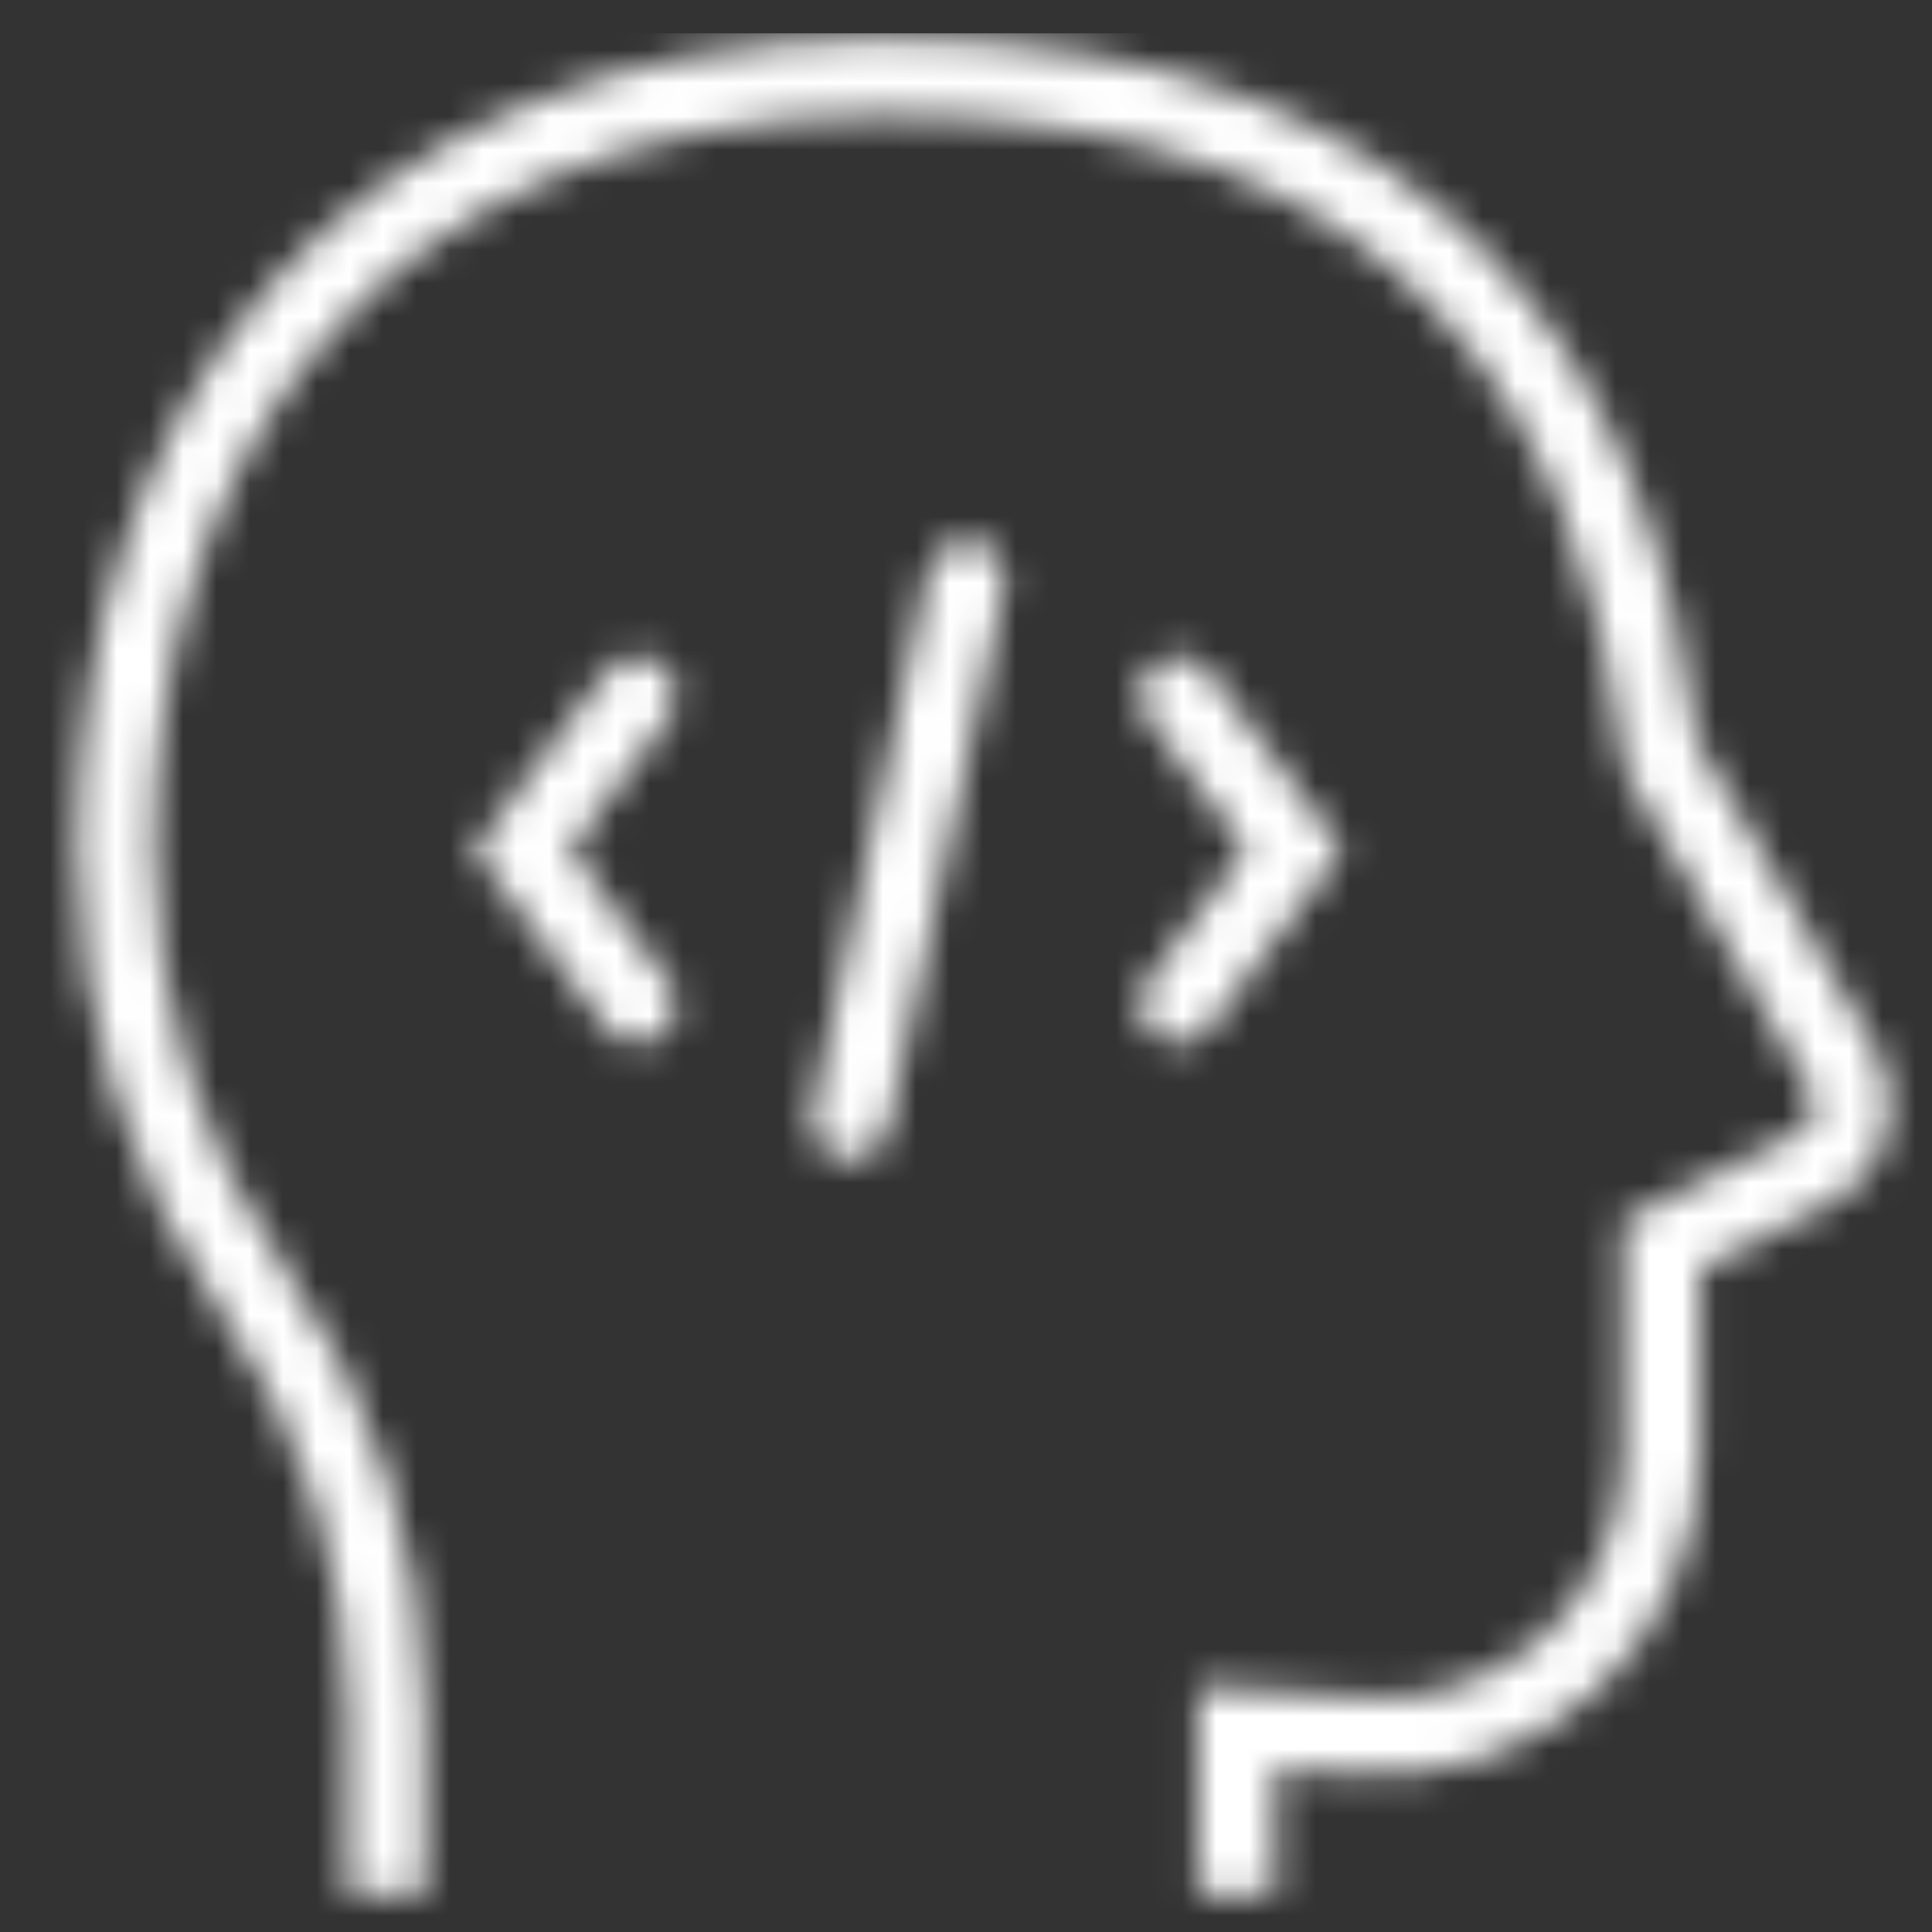 <svg width="58" height="58" viewBox="0 0 58 58" fill="none" xmlns="http://www.w3.org/2000/svg">
<rect x="0" y="0" width="58" height="58" fill="#333333" stroke="none"/>
<mask id="mask0_1_18" style="mask-type:alpha" maskUnits="userSpaceOnUse" x="0" y="0" width="58" height="58">
<path d="M26.68 1.16C18.298 1.16 12.117 4.05 8.12 8.584C4.123 13.119 2.32 19.209 2.32 25.52C2.32 30.631 3.904 35.387 6.584 39.286C9.014 42.821 10.44 47.005 10.44 51.271V56.84H12.76V51.271C12.76 46.489 11.17 41.861 8.496 37.972C6.073 34.447 4.64 30.153 4.64 25.52C4.64 19.651 6.317 14.141 9.86 10.121C13.403 6.1 18.822 3.48 26.68 3.48C34.571 3.48 39.68 5.776 43.056 9.287C46.432 12.798 48.11 17.637 48.729 22.872L48.756 23.112L54.318 32.695C54.607 33.215 54.462 33.731 53.958 34.014L48.72 36.635V43.616C48.72 47.956 45.149 51.331 40.824 50.929L40.806 50.927L35.96 50.614V56.84H38.28V53.088L40.609 53.24C46.26 53.766 51.04 49.251 51.04 43.616V38.069L55.062 36.057L55.084 36.046C56.664 35.169 57.217 33.136 56.346 31.569L56.342 31.56L50.949 22.269C50.26 16.838 48.494 11.596 44.728 7.678C40.883 3.678 35.029 1.16 26.68 1.16ZM28.998 16.224C28.73 16.225 28.471 16.319 28.265 16.489C28.058 16.659 27.917 16.895 27.865 17.158L24.385 33.398C24.353 33.547 24.351 33.701 24.378 33.85C24.406 34 24.463 34.143 24.546 34.271C24.629 34.399 24.736 34.51 24.861 34.596C24.987 34.683 25.128 34.743 25.277 34.775C25.427 34.807 25.581 34.809 25.73 34.782C25.88 34.754 26.023 34.697 26.151 34.614C26.279 34.531 26.39 34.424 26.476 34.298C26.562 34.173 26.623 34.032 26.655 33.882L30.135 17.642C30.174 17.472 30.174 17.295 30.135 17.125C30.096 16.954 30.018 16.795 29.909 16.659C29.8 16.522 29.661 16.412 29.503 16.337C29.345 16.262 29.173 16.223 28.998 16.224ZM19.183 19.706C18.994 19.701 18.807 19.742 18.638 19.825C18.468 19.908 18.322 20.032 18.211 20.184L14.21 25.52L18.211 30.856C18.396 31.102 18.67 31.265 18.975 31.309C19.28 31.352 19.589 31.273 19.836 31.089C20.082 30.904 20.245 30.63 20.289 30.325C20.332 30.02 20.253 29.711 20.069 29.465L17.11 25.52L20.069 21.576C20.2 21.406 20.281 21.204 20.304 20.991C20.327 20.778 20.291 20.563 20.199 20.369C20.108 20.176 19.964 20.011 19.785 19.894C19.605 19.777 19.397 19.712 19.183 19.706ZM35.303 19.709C35.092 19.721 34.889 19.79 34.715 19.909C34.54 20.029 34.402 20.193 34.314 20.385C34.227 20.577 34.193 20.79 34.217 21C34.241 21.209 34.322 21.408 34.451 21.576L37.41 25.52L34.451 29.465C34.267 29.711 34.188 30.02 34.231 30.325C34.275 30.63 34.438 30.904 34.684 31.089C34.931 31.273 35.24 31.352 35.545 31.309C35.85 31.265 36.124 31.102 36.309 30.856L40.31 25.52L36.309 20.184C36.194 20.027 36.042 19.901 35.867 19.818C35.691 19.735 35.497 19.697 35.303 19.709Z" fill="black"/>
</mask>
<g mask="url(#mask0_1_18)">
<rect y="1" width="58" height="57" fill="white"/>
</g>
</svg>
